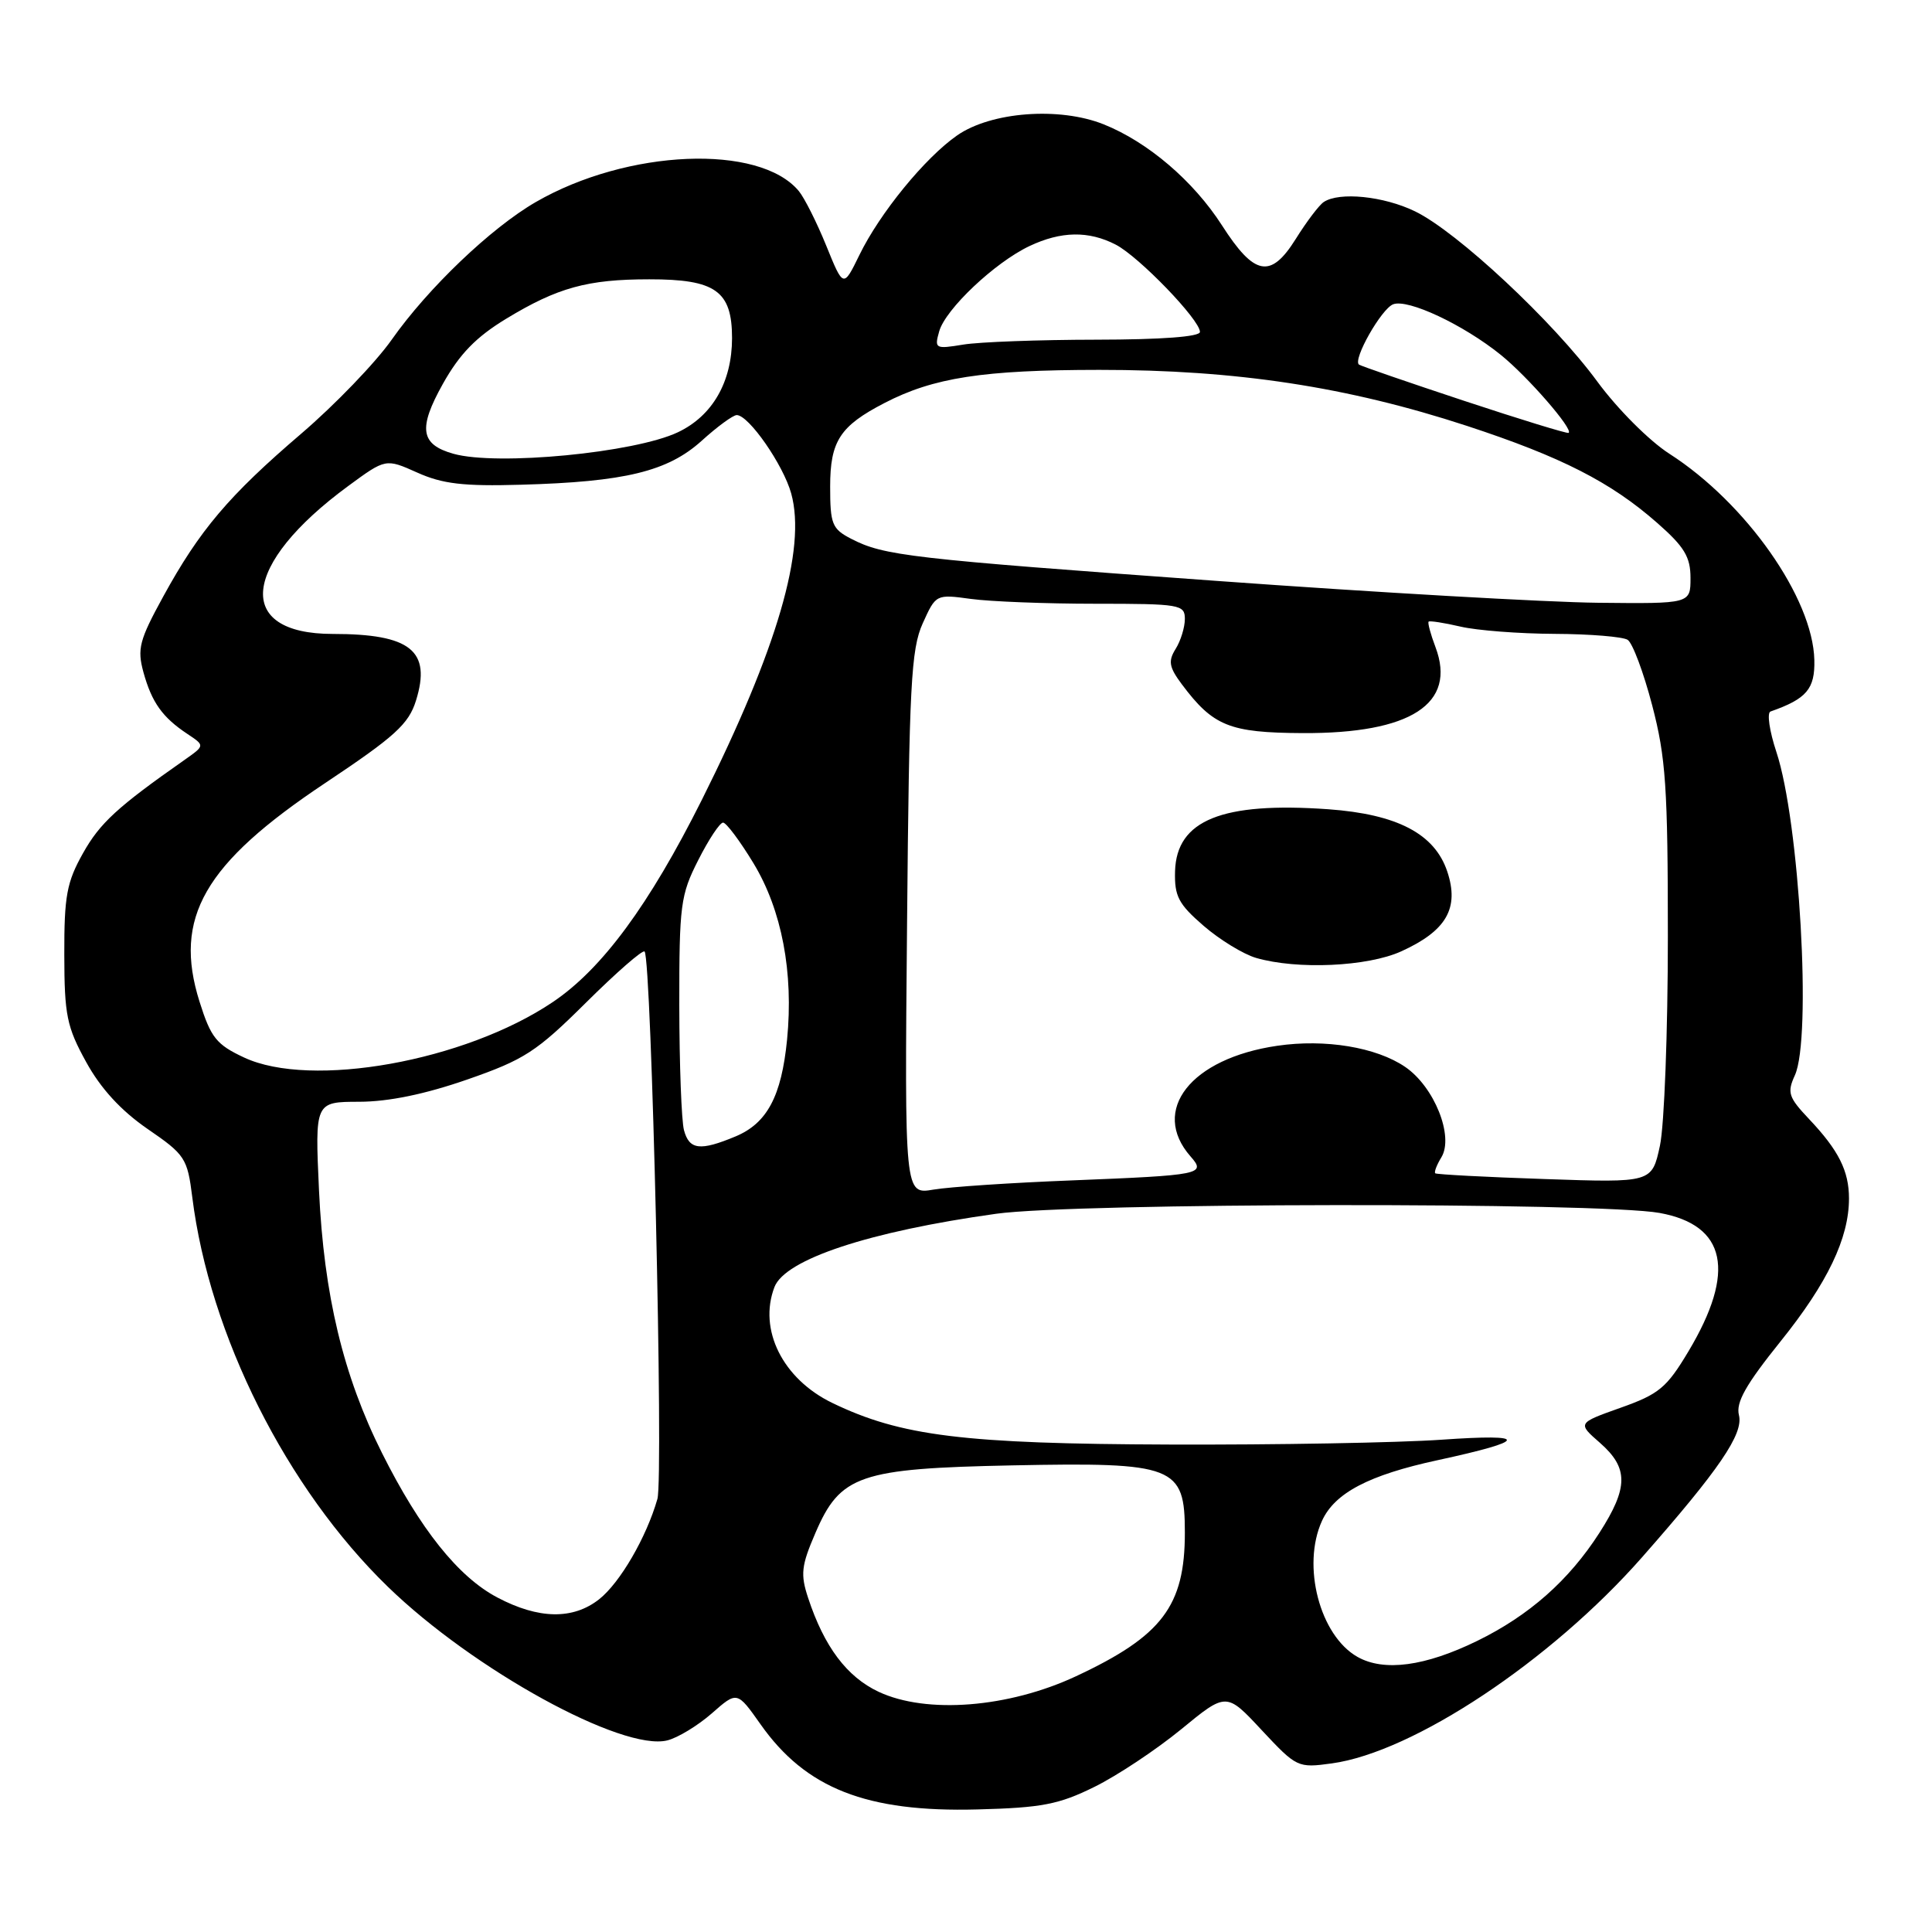 <?xml version="1.0" encoding="UTF-8" standalone="no"?>
<!DOCTYPE svg PUBLIC "-//W3C//DTD SVG 1.1//EN" "http://www.w3.org/Graphics/SVG/1.1/DTD/svg11.dtd" >
<svg xmlns="http://www.w3.org/2000/svg" xmlns:xlink="http://www.w3.org/1999/xlink" version="1.1" viewBox="0 0 256 256">
 <g >
 <path fill="currentColor"
d=" M 145.00 236.78 C 148.03 235.29 153.20 231.85 156.50 229.15 C 162.50 224.22 162.50 224.22 167.19 229.26 C 171.81 234.20 171.96 234.28 176.47 233.66 C 187.27 232.18 205.48 220.09 217.56 206.37 C 227.79 194.75 231.04 190.00 230.42 187.52 C 229.99 185.83 231.33 183.47 235.94 177.73 C 242.15 170.01 245.00 164.06 245.00 158.81 C 245.00 155.15 243.63 152.42 239.71 148.28 C 236.98 145.39 236.78 144.78 237.83 142.48 C 240.08 137.54 238.44 108.85 235.38 99.64 C 234.46 96.87 234.11 94.46 234.60 94.28 C 239.39 92.60 240.50 91.30 240.41 87.45 C 240.21 79.24 231.36 66.65 221.21 60.13 C 218.55 58.43 214.32 54.19 211.66 50.57 C 205.81 42.59 193.07 30.70 187.49 28.00 C 183.35 25.99 177.46 25.39 175.40 26.77 C 174.79 27.17 173.12 29.38 171.69 31.67 C 168.37 36.97 166.22 36.57 161.91 29.85 C 158.13 23.97 152.09 18.81 146.23 16.47 C 140.36 14.13 131.35 14.81 126.84 17.93 C 122.59 20.88 116.57 28.24 113.86 33.82 C 111.75 38.14 111.75 38.14 109.48 32.55 C 108.23 29.47 106.59 26.22 105.85 25.32 C 100.63 19.03 83.14 19.76 71.00 26.77 C 65.06 30.20 56.71 38.18 51.91 45.00 C 49.79 48.02 44.39 53.63 39.93 57.45 C 30.31 65.68 26.45 70.24 21.63 79.04 C 18.45 84.84 18.16 85.98 19.01 89.09 C 20.12 93.09 21.52 95.05 24.83 97.25 C 27.15 98.79 27.15 98.79 24.51 100.65 C 15.57 106.91 13.24 109.05 11.00 113.05 C 8.84 116.89 8.50 118.74 8.52 126.50 C 8.53 134.52 8.85 136.07 11.42 140.73 C 13.34 144.23 16.03 147.16 19.54 149.58 C 24.54 153.01 24.83 153.46 25.48 158.65 C 27.76 176.90 37.96 197.22 51.40 210.26 C 62.71 221.24 82.48 232.10 88.43 230.61 C 89.82 230.26 92.47 228.65 94.32 227.03 C 97.67 224.08 97.67 224.08 100.77 228.47 C 106.76 236.98 114.82 240.15 129.50 239.76 C 138.04 239.54 140.30 239.10 145.00 236.78 Z  M 116.42 224.17 C 112.21 222.19 109.21 218.20 107.08 211.73 C 106.05 208.61 106.17 207.47 108.04 203.14 C 111.34 195.45 113.87 194.58 134.14 194.17 C 155.67 193.74 157.00 194.25 157.00 203.08 C 157.00 212.80 153.99 216.78 142.58 222.11 C 133.64 226.29 122.77 227.15 116.42 224.17 Z  M 179.88 219.55 C 174.88 216.73 172.46 207.47 175.17 201.52 C 176.86 197.82 181.38 195.45 190.50 193.48 C 202.56 190.87 202.73 189.95 191.00 190.77 C 185.22 191.17 169.03 191.46 155.00 191.41 C 127.70 191.32 119.37 190.29 110.27 185.89 C 103.71 182.71 100.46 176.18 102.62 170.54 C 104.04 166.86 115.16 163.18 132.00 160.83 C 142.50 159.36 211.93 159.28 219.90 160.72 C 228.76 162.33 230.05 168.49 223.73 179.06 C 220.85 183.88 219.83 184.73 214.75 186.53 C 209.01 188.57 209.01 188.57 212.01 191.19 C 215.80 194.52 215.78 197.11 211.93 203.11 C 207.89 209.40 202.63 214.06 195.73 217.43 C 188.84 220.80 183.39 221.53 179.88 219.55 Z  M 65.91 211.68 C 60.72 208.95 55.67 202.62 50.63 192.56 C 45.48 182.29 42.92 171.60 42.27 157.75 C 41.73 146.00 41.73 146.00 47.61 145.99 C 51.51 145.98 56.34 144.98 61.92 143.04 C 69.48 140.41 71.08 139.37 77.64 132.86 C 81.66 128.87 85.15 125.82 85.41 126.08 C 86.33 127.00 87.94 195.73 87.11 198.62 C 85.65 203.72 82.15 209.73 79.39 211.91 C 75.92 214.64 71.37 214.56 65.91 211.68 Z  M 120.19 122.39 C 120.47 90.79 120.72 86.04 122.26 82.61 C 124.01 78.74 124.02 78.73 128.65 79.36 C 131.19 79.71 138.62 80.00 145.14 80.00 C 156.36 80.00 157.00 80.11 157.00 82.01 C 157.00 83.12 156.45 84.91 155.78 85.98 C 154.77 87.60 154.90 88.39 156.59 90.66 C 160.75 96.22 162.90 97.09 172.62 97.14 C 186.94 97.21 193.04 93.26 190.21 85.75 C 189.56 84.03 189.15 82.51 189.30 82.37 C 189.44 82.23 191.34 82.52 193.53 83.03 C 195.71 83.54 201.32 83.97 206.00 83.99 C 210.68 84.01 215.03 84.37 215.67 84.78 C 216.32 85.19 217.78 89.09 218.92 93.45 C 220.73 100.36 221.00 104.31 221.00 124.14 C 221.00 136.66 220.53 149.11 219.95 151.81 C 218.89 156.72 218.89 156.72 204.70 156.23 C 196.89 155.97 190.36 155.62 190.18 155.47 C 190.01 155.32 190.37 154.36 190.99 153.35 C 192.68 150.57 190.05 144.00 186.19 141.37 C 182.36 138.76 175.60 137.64 169.25 138.57 C 157.78 140.24 152.39 147.12 157.75 153.23 C 159.84 155.60 159.24 155.72 142.00 156.41 C 134.03 156.72 125.78 157.27 123.68 157.63 C 119.86 158.28 119.86 158.28 120.19 122.39 Z  M 185.67 126.06 C 191.66 123.34 193.39 120.34 191.77 115.48 C 190.10 110.48 185.14 107.89 176.01 107.23 C 161.93 106.23 155.90 108.67 155.70 115.44 C 155.61 118.76 156.15 119.79 159.49 122.68 C 161.63 124.53 164.76 126.44 166.44 126.93 C 171.89 128.51 181.20 128.09 185.67 126.06 Z  M 90.63 149.75 C 90.30 148.51 90.02 141.07 90.01 133.22 C 90.00 119.92 90.17 118.59 92.52 113.97 C 93.90 111.24 95.38 109.00 95.81 109.00 C 96.23 109.00 98.05 111.43 99.85 114.40 C 103.59 120.58 105.17 128.85 104.29 137.77 C 103.55 145.25 101.65 148.83 97.47 150.58 C 92.77 152.54 91.33 152.37 90.63 149.75 Z  M 32.33 140.12 C 28.67 138.41 27.94 137.49 26.44 132.73 C 22.93 121.60 27.03 114.46 43.07 103.77 C 52.34 97.59 54.15 95.95 55.12 92.83 C 57.18 86.22 54.40 84.00 44.09 84.00 C 30.99 84.00 31.95 74.82 46.14 64.40 C 51.11 60.75 51.11 60.75 55.29 62.62 C 58.62 64.12 61.42 64.45 68.99 64.23 C 82.81 63.85 88.47 62.47 92.97 58.41 C 95.04 56.53 97.14 55.00 97.62 55.00 C 99.21 55.00 103.79 61.59 104.84 65.39 C 106.87 72.74 103.00 85.99 92.99 106.00 C 86.01 119.93 79.77 128.40 73.23 132.79 C 61.58 140.63 41.20 144.28 32.33 140.12 Z  M 161.19 76.97 C 120.45 74.02 117.14 73.64 112.78 71.39 C 110.25 70.08 110.00 69.45 110.00 64.47 C 110.00 58.45 111.30 56.45 117.20 53.40 C 123.70 50.03 130.24 49.02 145.65 49.01 C 163.78 49.00 178.52 51.24 194.37 56.43 C 206.89 60.54 213.44 63.88 219.60 69.30 C 223.19 72.45 224.00 73.80 224.00 76.58 C 224.00 80.00 224.00 80.00 211.75 79.87 C 205.01 79.80 182.26 78.50 161.19 76.97 Z  M 60.09 60.13 C 55.70 58.90 55.38 56.77 58.68 50.87 C 60.90 46.90 63.09 44.65 67.08 42.23 C 73.89 38.10 77.85 37.01 86.03 37.01 C 94.82 37.00 97.00 38.55 97.00 44.81 C 96.99 50.61 94.41 55.10 89.84 57.27 C 84.10 60.00 65.88 61.75 60.09 60.13 Z  M 194.00 53.11 C 186.57 50.65 180.31 48.49 180.07 48.31 C 179.22 47.65 183.04 40.92 184.60 40.32 C 186.56 39.57 193.90 43.02 198.86 47.02 C 202.43 49.90 208.53 56.92 207.85 57.36 C 207.66 57.48 201.43 55.57 194.00 53.11 Z  M 124.45 43.90 C 125.29 40.95 131.81 34.79 136.40 32.61 C 140.60 30.62 144.25 30.56 147.85 32.42 C 150.92 34.01 159.00 42.38 159.00 43.98 C 159.00 44.62 153.94 45.00 145.25 45.01 C 137.69 45.02 129.76 45.31 127.64 45.66 C 123.92 46.27 123.80 46.20 124.45 43.90 Z "/>
</g>
</svg>
